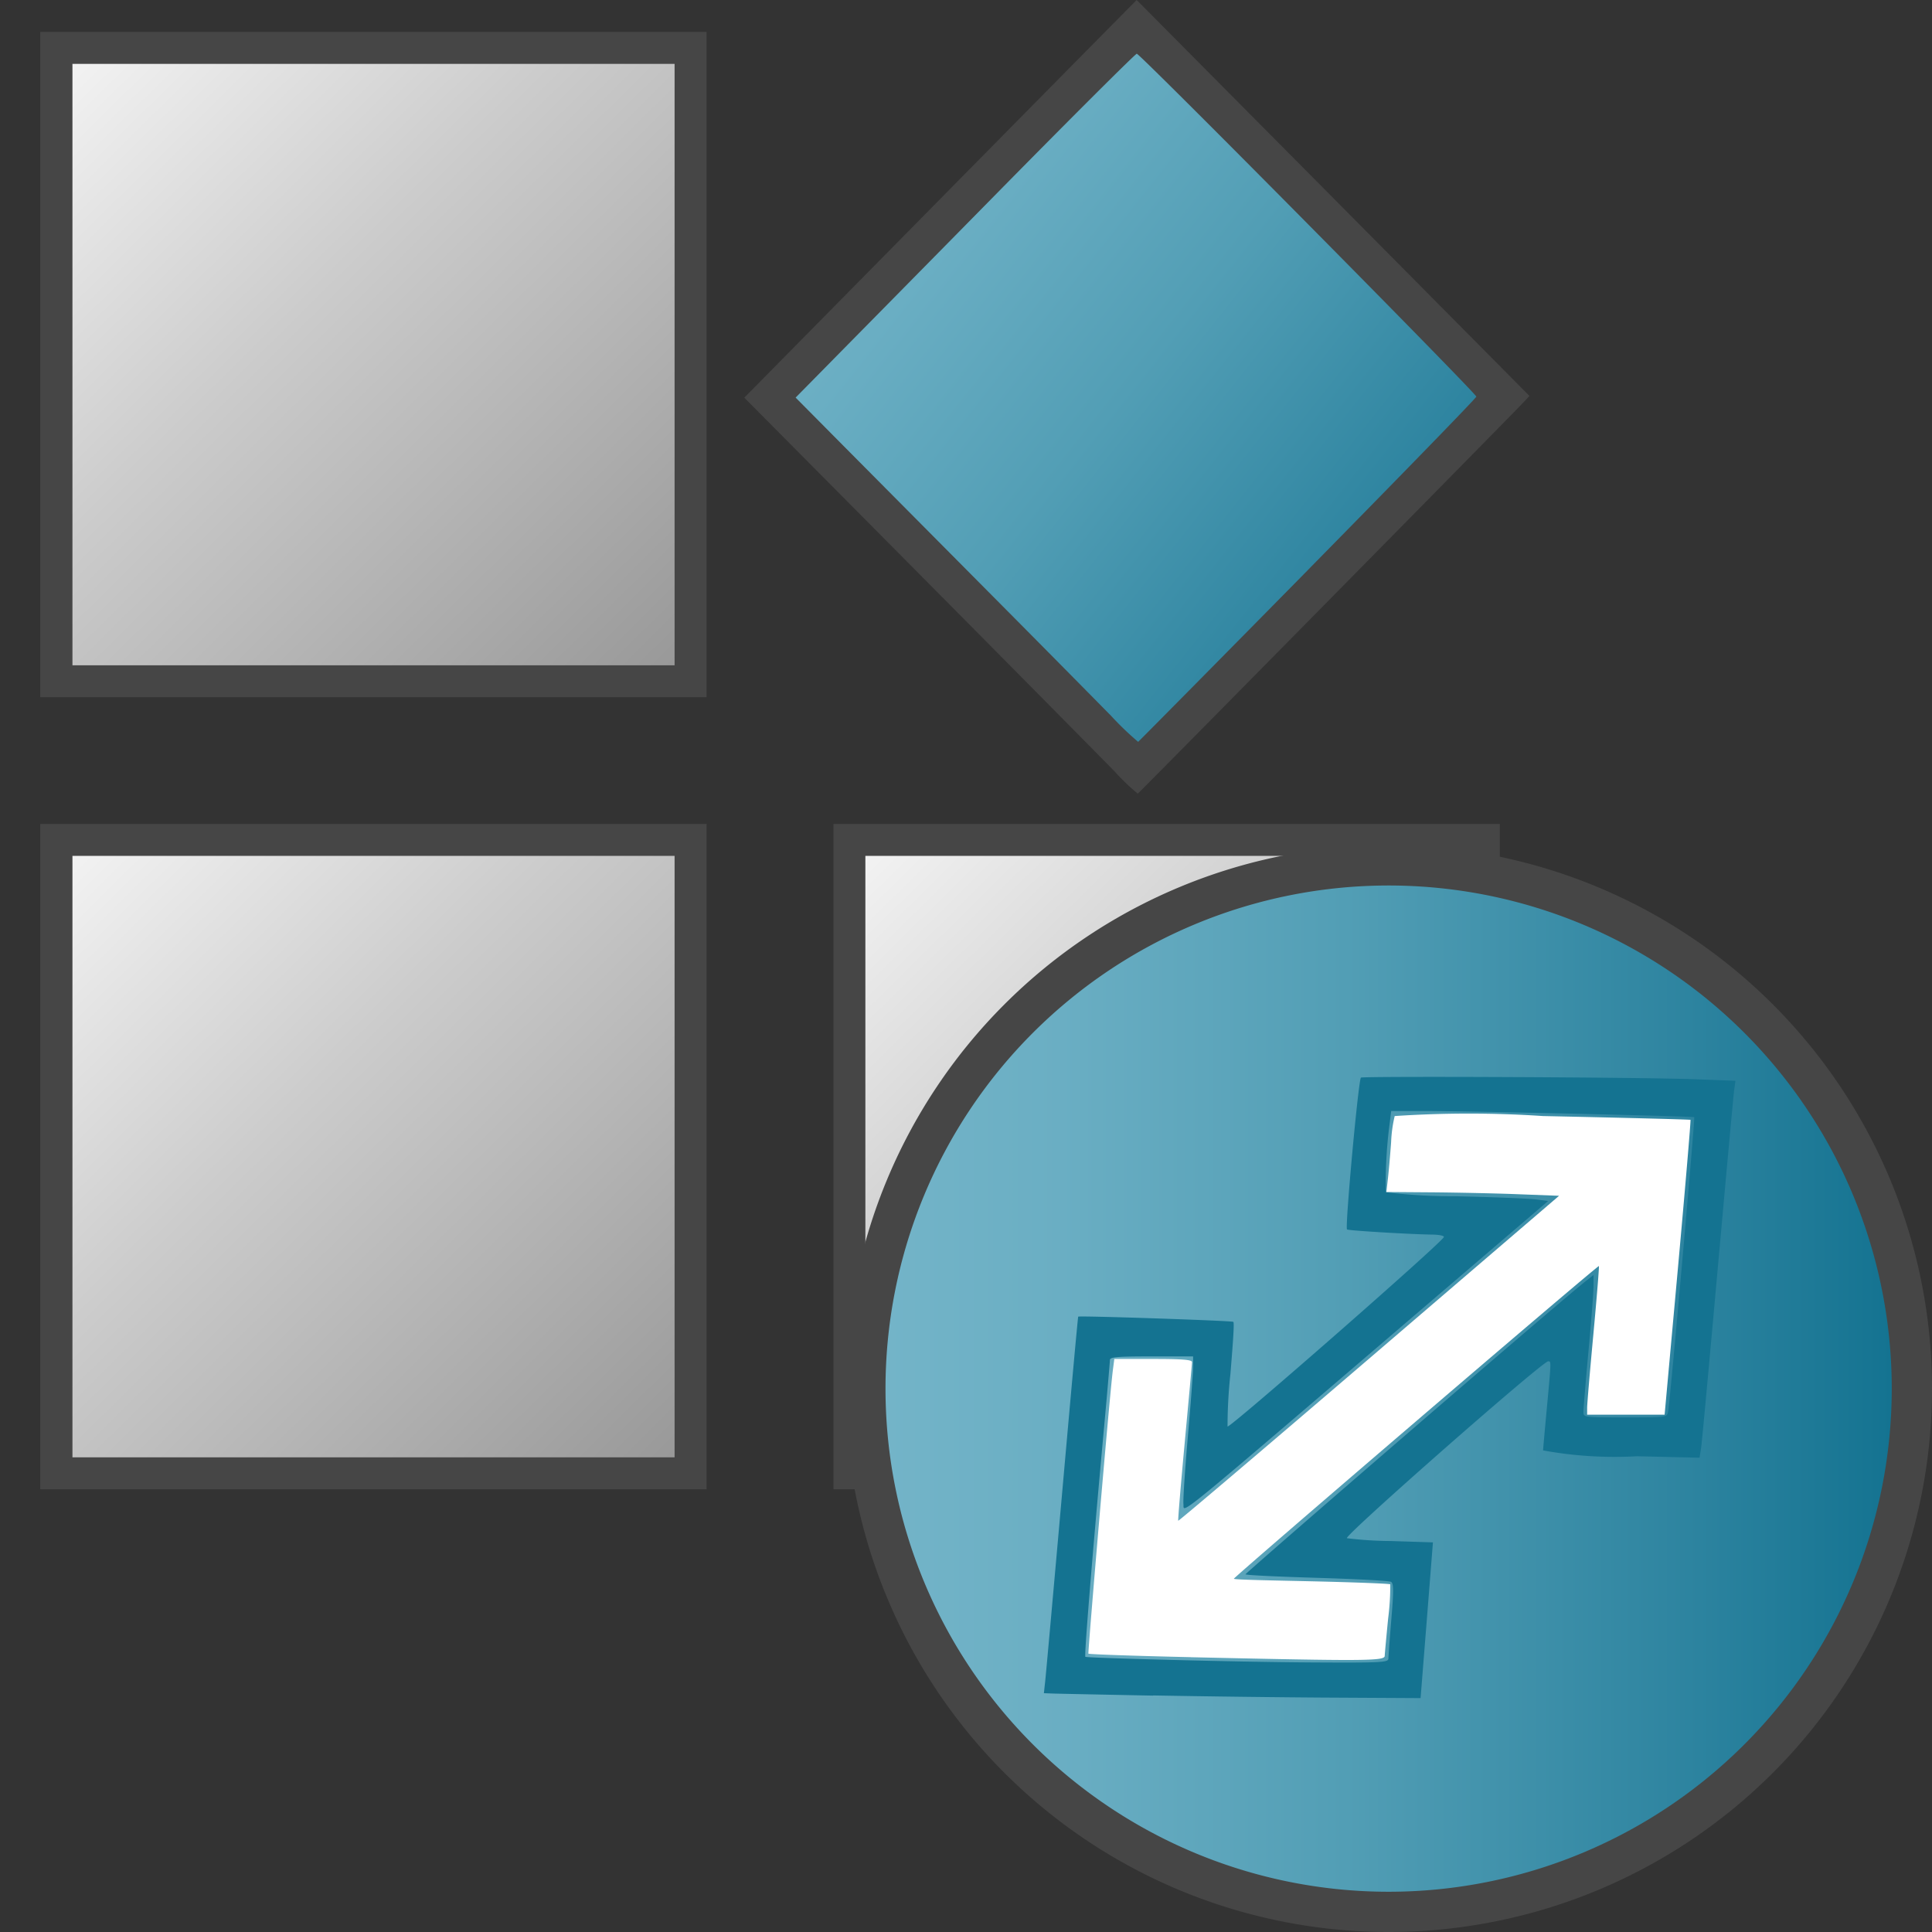 <svg id="svg8" xmlns="http://www.w3.org/2000/svg" xmlns:xlink="http://www.w3.org/1999/xlink" viewBox="0 0 48 48">
  <rect x="0" y="0" width="48" height="48" fill="#333333" stroke="none"/>
  <defs>
    <linearGradient id="linear-gradient" x1="26.183" y1="5.155" x2="45.96" y2="20.631" gradientTransform="translate(-0.774 -0.251) scale(0.818 0.809)" gradientUnits="userSpaceOnUse">
      <stop offset="0" stop-color="#73b4c8"/>
      <stop offset="0.175" stop-color="#6aaec3"/>
      <stop offset="0.457" stop-color="#529eb5"/>
      <stop offset="0.809" stop-color="#2c839f"/>
      <stop offset="1" stop-color="#147391"/>
    </linearGradient>
    <linearGradient id="linear-gradient-2" x1="-6.859" y1="285.152" x2="-1.909" y2="290.146" gradientTransform="translate(22.45 -853.324) scale(3.003 2.998)" gradientUnits="userSpaceOnUse">
      <stop offset="0" stop-color="#f2f2f2"/>
      <stop offset="0.391" stop-color="#ccc"/>
      <stop offset="1" stop-color="#999"/>
    </linearGradient>
    <linearGradient id="linear-gradient-3" x1="-6.859" y1="285.152" x2="-1.909" y2="290.146" gradientTransform="translate(22.45 -833.647) scale(3.003 2.998)" xlink:href="#linear-gradient-2"/>
    <linearGradient id="linear-gradient-4" x1="-6.859" y1="285.152" x2="-1.909" y2="290.146" gradientTransform="translate(42.158 -833.647) scale(3.003 2.998)" xlink:href="#linear-gradient-2"/>
    <linearGradient id="linear-gradient-5" x1="-7.408" y1="-245.428" x2="-0.794" y2="-245.428" gradientTransform="matrix(3.78, 0, 0, -3.78, 50, -893.102)" xlink:href="#linear-gradient"/>
  </defs>
  <g id="layer1">
    <g id="g954">
      <g id="layer1-6">
        <g id="g1025">
          <g id="g1005">
            <path id="path984" d="M23.961,14.283c-2.4-2.4-4.36-4.38-4.36-4.4,0-.04,6.046-6.123,7.811-7.859l.922-.908,3.843,3.829c2.113,2.105,4.074,4.075,4.359,4.378l.516.551L35.16,11.8c-2.25,2.29-6.756,6.814-6.806,6.834-.019.008-2-1.948-4.393-4.347Z" fill="url(#linear-gradient)"/>
            <path id="path982" d="M27.7,19.174c-.3-.307-2.49-2.524-4.873-4.926L18.492,9.88l4.872-4.941C26.044,2.221,28.238,0,28.241,0l4.882,4.919L38,9.838l-.215.226c-.464.485-9.489,9.642-9.517,9.654A5.3,5.3,0,0,1,27.7,19.174Zm4.79-5.008c2.3-2.338,4.189-4.279,4.189-4.312,0-.079-8.352-8.519-8.436-8.519-.034,0-1.62,1.581-3.523,3.515s-3.8,3.857-4.208,4.272l-.745.756,1.165,1.175,3.6,3.626c1.34,1.348,2.72,2.747,3.075,3.108a7.548,7.548,0,0,0,.67.644C28.289,18.424,30.188,16.505,32.491,14.166Z" fill="#464646"/>
            <g id="g878">
              <path id="rect851" d="M1,.793H17.555V17.322H1Z" fill="#464646"/>
              <path id="rect851-2" d="M1.8,1.587H16.76V16.529H1.8Z" fill="url(#linear-gradient-2)"/>
            </g>
            <g id="g878-6">
              <path id="rect851-9" d="M1,20.471H17.555V37H1Z" fill="#464646"/>
              <path id="rect851-2-8" d="M1.8,21.264H16.76V36.207H1.8Z" fill="url(#linear-gradient-3)"/>
            </g>
            <g id="g878-6-2">
              <path id="rect851-9-7" d="M20.708,20.471H37.263V37H20.708Z" fill="#464646"/>
              <path id="rect851-2-8-0" d="M21.5,21.264H36.468V36.207H21.5Z" fill="url(#linear-gradient-4)"/>
            </g>
          </g>
        </g>
      </g>
      <path id="path889" d="M48,34.5A13.5,13.5,0,1,1,34.5,21,13.5,13.5,0,0,1,48,34.5Z" fill="#464646"/>
      <path id="path889-3" d="M47,34.5A12.5,12.5,0,1,1,34.5,22,12.5,12.5,0,0,1,47,34.5Z" fill="url(#linear-gradient-5)"/>
      <g id="g888-6">
        <path id="path880-9" d="M28.644,42.127c-1.228-.024-2.34-.047-2.471-.051l-.238-.009.033-.3c.018-.164.207-2.266.42-4.671s.391-4.377.4-4.384c.019-.028,3.825.1,3.854.129s-.016.6-.073,1.3a12.037,12.037,0,0,0-.071,1.3c.051.051,5.324-4.567,5.375-4.707.011-.031-.116-.059-.283-.061-.565-.008-2.1-.1-2.124-.128-.053-.053.285-3.734.346-3.772s6.985-.011,8.346.042l.959.037-.032.23c-.018.126-.2,2.126-.409,4.444s-.392,4.322-.413,4.452l-.038.238-1.551-.036a9.924,9.924,0,0,1-2.337-.145c0-.024.043-.5.094-1.049.111-1.2.111-1.164.032-1.164-.141,0-5.067,4.328-5,4.394a9.162,9.162,0,0,0,1.087.07l1.051.034-.153,1.935-.154,1.934-2.2-.012c-1.214-.006-3.211-.031-4.439-.054Zm5.851-.921c0-.059.033-.5.073-.981.059-.706.058-.884-.007-.924-.045-.028-.871-.071-1.836-.1s-1.766-.065-1.78-.088,7.843-6.813,8.473-7.3l.173-.135v.272c0,.15-.057.881-.126,1.624s-.124,1.417-.125,1.5c0,.141,0,.141,1.037.141s1.037,0,1.067-.141c.045-.213.673-7.294.649-7.318s-5.57-.152-6.7-.153h-.829l-.041.33a11.2,11.2,0,0,0-.092,1.687,13.677,13.677,0,0,0,1.732.1c.932.021,1.831.057,2,.079l.3.04-3.161,2.705c-6.307,5.4-5.873,5.043-5.9,4.821-.011-.107.039-.861.11-1.675s.13-1.594.13-1.732V33.7H28.613c-.868,0-1.038.015-1.038.092,0,.051-.083,1.006-.186,2.123-.264,2.894-.452,5.22-.424,5.248s3.7.129,5.69.14c1.693.009,1.84,0,1.84-.1Z" fill="#147391"/>
        <path id="path874-9" d="M29.587,41.172c-1.384-.031-2.53-.071-2.546-.088s.52-6.358.609-7.053l.035-.268h.966c.733,0,.966.019.964.079,0,.043-.083.942-.181,2s-.171,1.928-.161,1.94,2.144-1.8,4.741-4.026l4.721-4.047-1.02-.039c-.561-.022-1.526-.042-2.145-.047l-1.126-.008.038-.33c.021-.182.057-.59.08-.907a3.293,3.293,0,0,1,.089-.65,27.815,27.815,0,0,1,3.687,0c2,.042,3.651.085,3.662.094s-.129,1.661-.311,3.671l-.332,3.654H39.432v-.173c0-.095.071-.921.156-1.836s.146-1.673.136-1.683c-.025-.026-9.093,7.744-9.069,7.769s.883.039,1.939.063,1.932.058,1.947.075a6.436,6.436,0,0,1-.053.849c-.044.45-.083.868-.085.928,0,.129-.466.132-4.816.034Z" fill="#fff"/>
      </g>
    </g>
  </g>
</svg>
